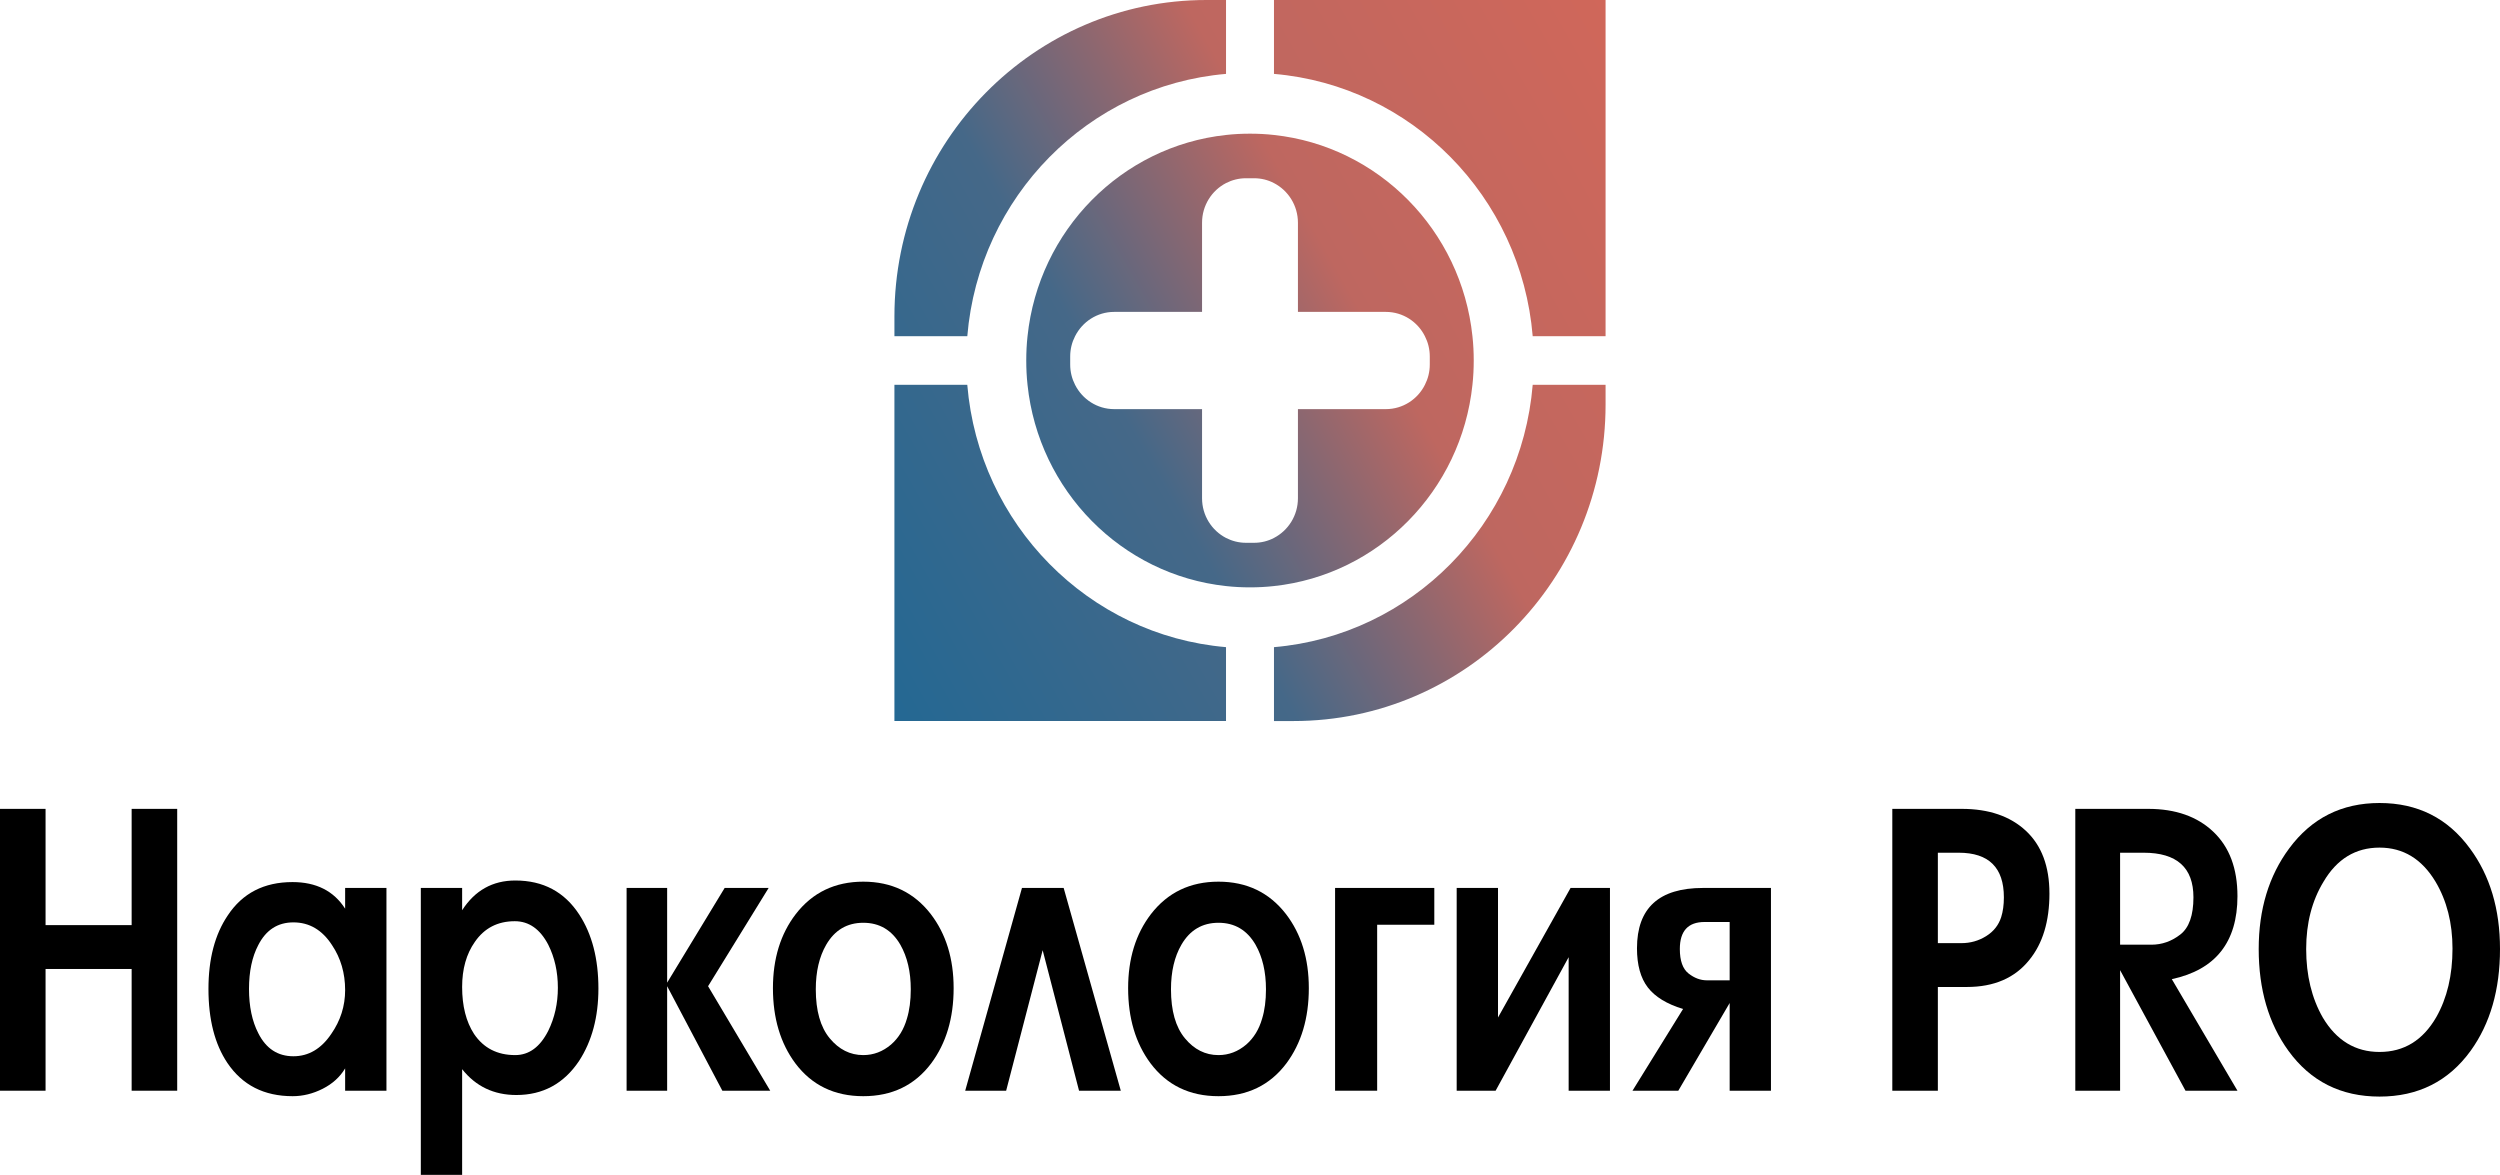 <svg width="183" height="86" viewBox="0 0 183 86" fill="none" xmlns="http://www.w3.org/2000/svg">
<g clip-path="url(#clip0_732_156)">
<path d="M117.528 28.169V29.616C117.528 42.408 107.304 52.78 94.688 52.78H93.255V47.372C103.327 46.512 111.346 38.381 112.194 28.169H117.528ZM93.255 0V5.409C103.327 6.269 111.346 14.399 112.194 24.611H117.528V0H93.255H93.255ZM88.318 0C75.701 0 65.472 10.372 65.472 23.164V24.611H70.806C71.654 14.399 79.679 6.269 89.745 5.409V0H88.318ZM107.877 26.39C107.877 26.989 107.848 27.588 107.783 28.169C106.97 35.92 100.899 42.076 93.254 42.9C92.675 42.965 92.09 42.995 91.499 42.995C90.908 42.995 90.317 42.965 89.744 42.9C82.1 42.076 76.028 35.92 75.215 28.169C75.151 27.588 75.122 26.989 75.122 26.39C75.122 25.791 75.151 25.192 75.215 24.611C76.028 16.86 82.099 10.704 89.744 9.88C90.317 9.814 90.908 9.785 91.499 9.785C92.09 9.785 92.675 9.814 93.254 9.88C100.899 10.704 106.97 16.859 107.783 24.611C107.848 25.192 107.877 25.791 107.877 26.39ZM104.66 26.093C104.66 25.559 104.531 25.055 104.303 24.611C103.776 23.555 102.694 22.831 101.443 22.831H95.009V16.308C95.009 15.039 94.295 13.942 93.254 13.402C92.815 13.171 92.318 13.047 91.791 13.047H91.207C90.68 13.047 90.183 13.177 89.744 13.402C88.703 13.942 87.99 15.039 87.99 16.308V22.831H81.556C80.31 22.831 79.228 23.555 78.695 24.611C78.467 25.055 78.338 25.559 78.338 26.093V26.686C78.338 27.22 78.467 27.724 78.695 28.169C79.228 29.224 80.31 29.948 81.556 29.948H87.99V36.471C87.99 37.74 88.703 38.837 89.744 39.377C90.183 39.602 90.68 39.733 91.207 39.733H91.791C92.318 39.733 92.815 39.608 93.254 39.377C94.295 38.837 95.009 37.74 95.009 36.471V29.948H101.443C102.694 29.948 103.776 29.224 104.303 28.169C104.531 27.724 104.66 27.22 104.66 26.686V26.093ZM70.806 28.169H65.471V52.779H89.744V47.371C79.678 46.511 71.653 38.38 70.805 28.168L70.806 28.169Z" fill="url(#paint0_linear_732_156)"/>
<path d="M12.971 79.84H9.636V70.929H3.335V79.84H-0V59.209H3.335V67.719H9.636V59.209H12.971V79.84Z" fill="black"/>
<path d="M28.289 79.84H25.264V78.206C24.887 78.837 24.34 79.334 23.624 79.697C22.909 80.059 22.174 80.241 21.421 80.241C19.329 80.241 17.736 79.43 16.643 77.805C15.72 76.429 15.259 74.625 15.259 72.39C15.259 70.193 15.73 68.398 16.676 67.003C17.752 65.38 19.33 64.568 21.409 64.568C23.147 64.568 24.432 65.217 25.264 66.516V64.998H28.288V79.84L28.289 79.84ZM25.264 72.476C25.264 71.234 24.943 70.136 24.303 69.181C23.586 68.073 22.645 67.518 21.477 67.518C20.327 67.518 19.471 68.073 18.905 69.181C18.453 70.04 18.227 71.111 18.227 72.39C18.227 73.668 18.453 74.75 18.905 75.627C19.471 76.755 20.328 77.318 21.477 77.318C22.588 77.318 23.512 76.774 24.247 75.685C24.925 74.711 25.264 73.642 25.264 72.476Z" fill="black"/>
<path d="M43.804 72.362C43.804 74.444 43.331 76.21 42.387 77.662C41.272 79.325 39.742 80.155 37.795 80.155C36.152 80.155 34.829 79.525 33.828 78.264V86.488H30.804V64.998H33.828V66.63C34.762 65.179 36.06 64.453 37.723 64.453C39.759 64.453 41.319 65.283 42.402 66.946C43.337 68.379 43.804 70.184 43.804 72.362ZM40.836 72.305C40.836 71.139 40.602 70.088 40.132 69.152C39.532 68.006 38.716 67.433 37.684 67.433C36.426 67.433 35.451 67.939 34.756 68.951C34.138 69.831 33.828 70.929 33.828 72.246C33.828 73.642 34.118 74.788 34.7 75.685C35.395 76.716 36.399 77.233 37.713 77.233C38.725 77.233 39.532 76.64 40.132 75.456C40.601 74.501 40.836 73.451 40.836 72.305Z" fill="black"/>
<path d="M56.38 79.84H52.876L48.835 72.189V79.84H45.867V64.997H48.835V71.931L53.045 64.997H56.265L51.831 72.19L56.38 79.84Z" fill="black"/>
<path d="M69.806 72.332C69.806 74.529 69.258 76.363 68.166 77.835C66.961 79.439 65.302 80.241 63.192 80.241C61.082 80.241 59.424 79.439 58.219 77.835C57.125 76.363 56.579 74.529 56.579 72.332C56.579 70.174 57.134 68.37 58.246 66.917C59.471 65.331 61.12 64.538 63.192 64.538C65.264 64.538 66.913 65.331 68.138 66.917C69.249 68.37 69.806 70.174 69.806 72.332ZM66.669 72.419C66.669 71.139 66.415 70.049 65.905 69.152C65.284 68.082 64.379 67.547 63.192 67.547C62.005 67.547 61.101 68.083 60.48 69.152C59.97 70.031 59.716 71.12 59.716 72.419C59.716 73.985 60.055 75.18 60.733 76.001C61.412 76.821 62.231 77.233 63.192 77.233C63.946 77.233 64.624 76.974 65.228 76.459C65.774 75.982 66.161 75.352 66.386 74.568C66.574 73.957 66.669 73.24 66.669 72.419V72.419Z" fill="black"/>
<path d="M82.042 79.84H78.986L76.323 69.554L73.65 79.84H70.653L74.808 64.997H77.86L82.042 79.84Z" fill="black"/>
<path d="M95.806 72.332C95.806 74.529 95.258 76.363 94.166 77.835C92.961 79.439 91.302 80.241 89.193 80.241C87.083 80.241 85.424 79.439 84.219 77.835C83.125 76.363 82.579 74.529 82.579 72.332C82.579 70.174 83.135 68.37 84.246 66.917C85.471 65.331 87.12 64.538 89.193 64.538C91.265 64.538 92.914 65.331 94.139 66.917C95.25 68.37 95.806 70.174 95.806 72.332ZM92.669 72.419C92.669 71.139 92.415 70.049 91.905 69.152C91.284 68.082 90.379 67.547 89.193 67.547C88.006 67.547 87.101 68.083 86.48 69.152C85.97 70.031 85.716 71.12 85.716 72.419C85.716 73.985 86.055 75.18 86.734 76.001C87.412 76.821 88.231 77.233 89.193 77.233C89.946 77.233 90.624 76.974 91.228 76.459C91.774 75.982 92.161 75.352 92.386 74.568C92.575 73.957 92.669 73.24 92.669 72.419V72.419Z" fill="black"/>
<path d="M104.991 67.691H100.808V79.84H97.728V64.997H104.991L104.991 67.691Z" fill="black"/>
<path d="M117.849 79.84H114.825V70.066L109.479 79.84H106.629V64.997H109.654V74.481L114.966 64.997H117.849V79.84Z" fill="black"/>
<path d="M129.634 79.84H126.611V73.421L122.852 79.84H119.498L123.2 73.858C122.01 73.494 121.149 72.968 120.62 72.28C120.091 71.592 119.827 70.636 119.827 69.413C119.827 66.469 121.438 64.998 124.661 64.998H129.634V79.84V79.84ZM126.611 71.76V67.49H124.773C123.567 67.49 122.964 68.149 122.964 69.467C122.964 70.327 123.177 70.924 123.6 71.258C124.025 71.592 124.472 71.76 124.944 71.76H126.611V71.76Z" fill="black"/>
<path d="M150.019 65.399C150.019 67.443 149.527 69.066 148.544 70.27C147.486 71.588 145.963 72.247 143.978 72.247H141.851V79.84H138.517V59.209H143.603C145.582 59.209 147.145 59.745 148.295 60.815C149.443 61.884 150.018 63.413 150.018 65.399L150.019 65.399ZM146.684 65.686C146.684 63.508 145.582 62.419 143.378 62.419H141.851V69.038H143.576C144.235 69.038 144.837 68.867 145.384 68.526C145.932 68.185 146.298 67.722 146.487 67.134C146.618 66.718 146.684 66.235 146.684 65.686H146.684Z" fill="black"/>
<path d="M163.782 79.84H159.979L155.191 71.015V79.84H151.912V59.209H157.253C159.25 59.209 160.838 59.768 162.015 60.885C163.193 62.002 163.782 63.574 163.782 65.599C163.782 68.961 162.18 70.985 158.977 71.674L163.782 79.84ZM160.56 65.684C160.56 63.507 159.345 62.419 156.914 62.419H155.191V69.152H157.48C158.252 69.152 158.959 68.904 159.599 68.407C160.239 67.91 160.56 67.003 160.56 65.684Z" fill="black"/>
<path d="M183 69.467C183 72.447 182.283 74.93 180.852 76.917C179.23 79.152 177.007 80.27 174.182 80.27C171.356 80.27 169.133 79.153 167.512 76.917C166.061 74.912 165.337 72.428 165.337 69.467C165.337 66.564 166.081 64.109 167.569 62.103C169.208 59.888 171.412 58.78 174.182 58.78C176.97 58.78 179.174 59.888 180.796 62.103C182.266 64.091 183 66.545 183 69.467H183ZM179.523 69.439C179.523 67.566 179.108 65.934 178.279 64.538C177.281 62.877 175.915 62.045 174.182 62.045C172.429 62.045 171.063 62.877 170.084 64.538C169.236 65.934 168.812 67.576 168.812 69.467C168.812 71.398 169.218 73.068 170.027 74.482C171.025 76.163 172.411 77.003 174.182 77.003C175.971 77.003 177.356 76.153 178.337 74.453C179.128 73.059 179.523 71.387 179.523 69.439Z" fill="black"/>
</g>
<defs>
<linearGradient id="paint0_linear_732_156" x1="60.709" y1="44.415" x2="122.715" y2="9.107" gradientUnits="userSpaceOnUse">
<stop stop-color="#246893"/>
<stop offset="0.359" stop-color="#456888"/>
<stop offset="0.518" stop-color="#8C6770"/>
<stop offset="0.624" stop-color="#BE6760"/>
<stop offset="1" stop-color="#D0675A"/>
</linearGradient>
<clipPath id="clip0_732_156">
<rect width="183" height="86" fill="white"/>
</clipPath>
</defs>
</svg>
